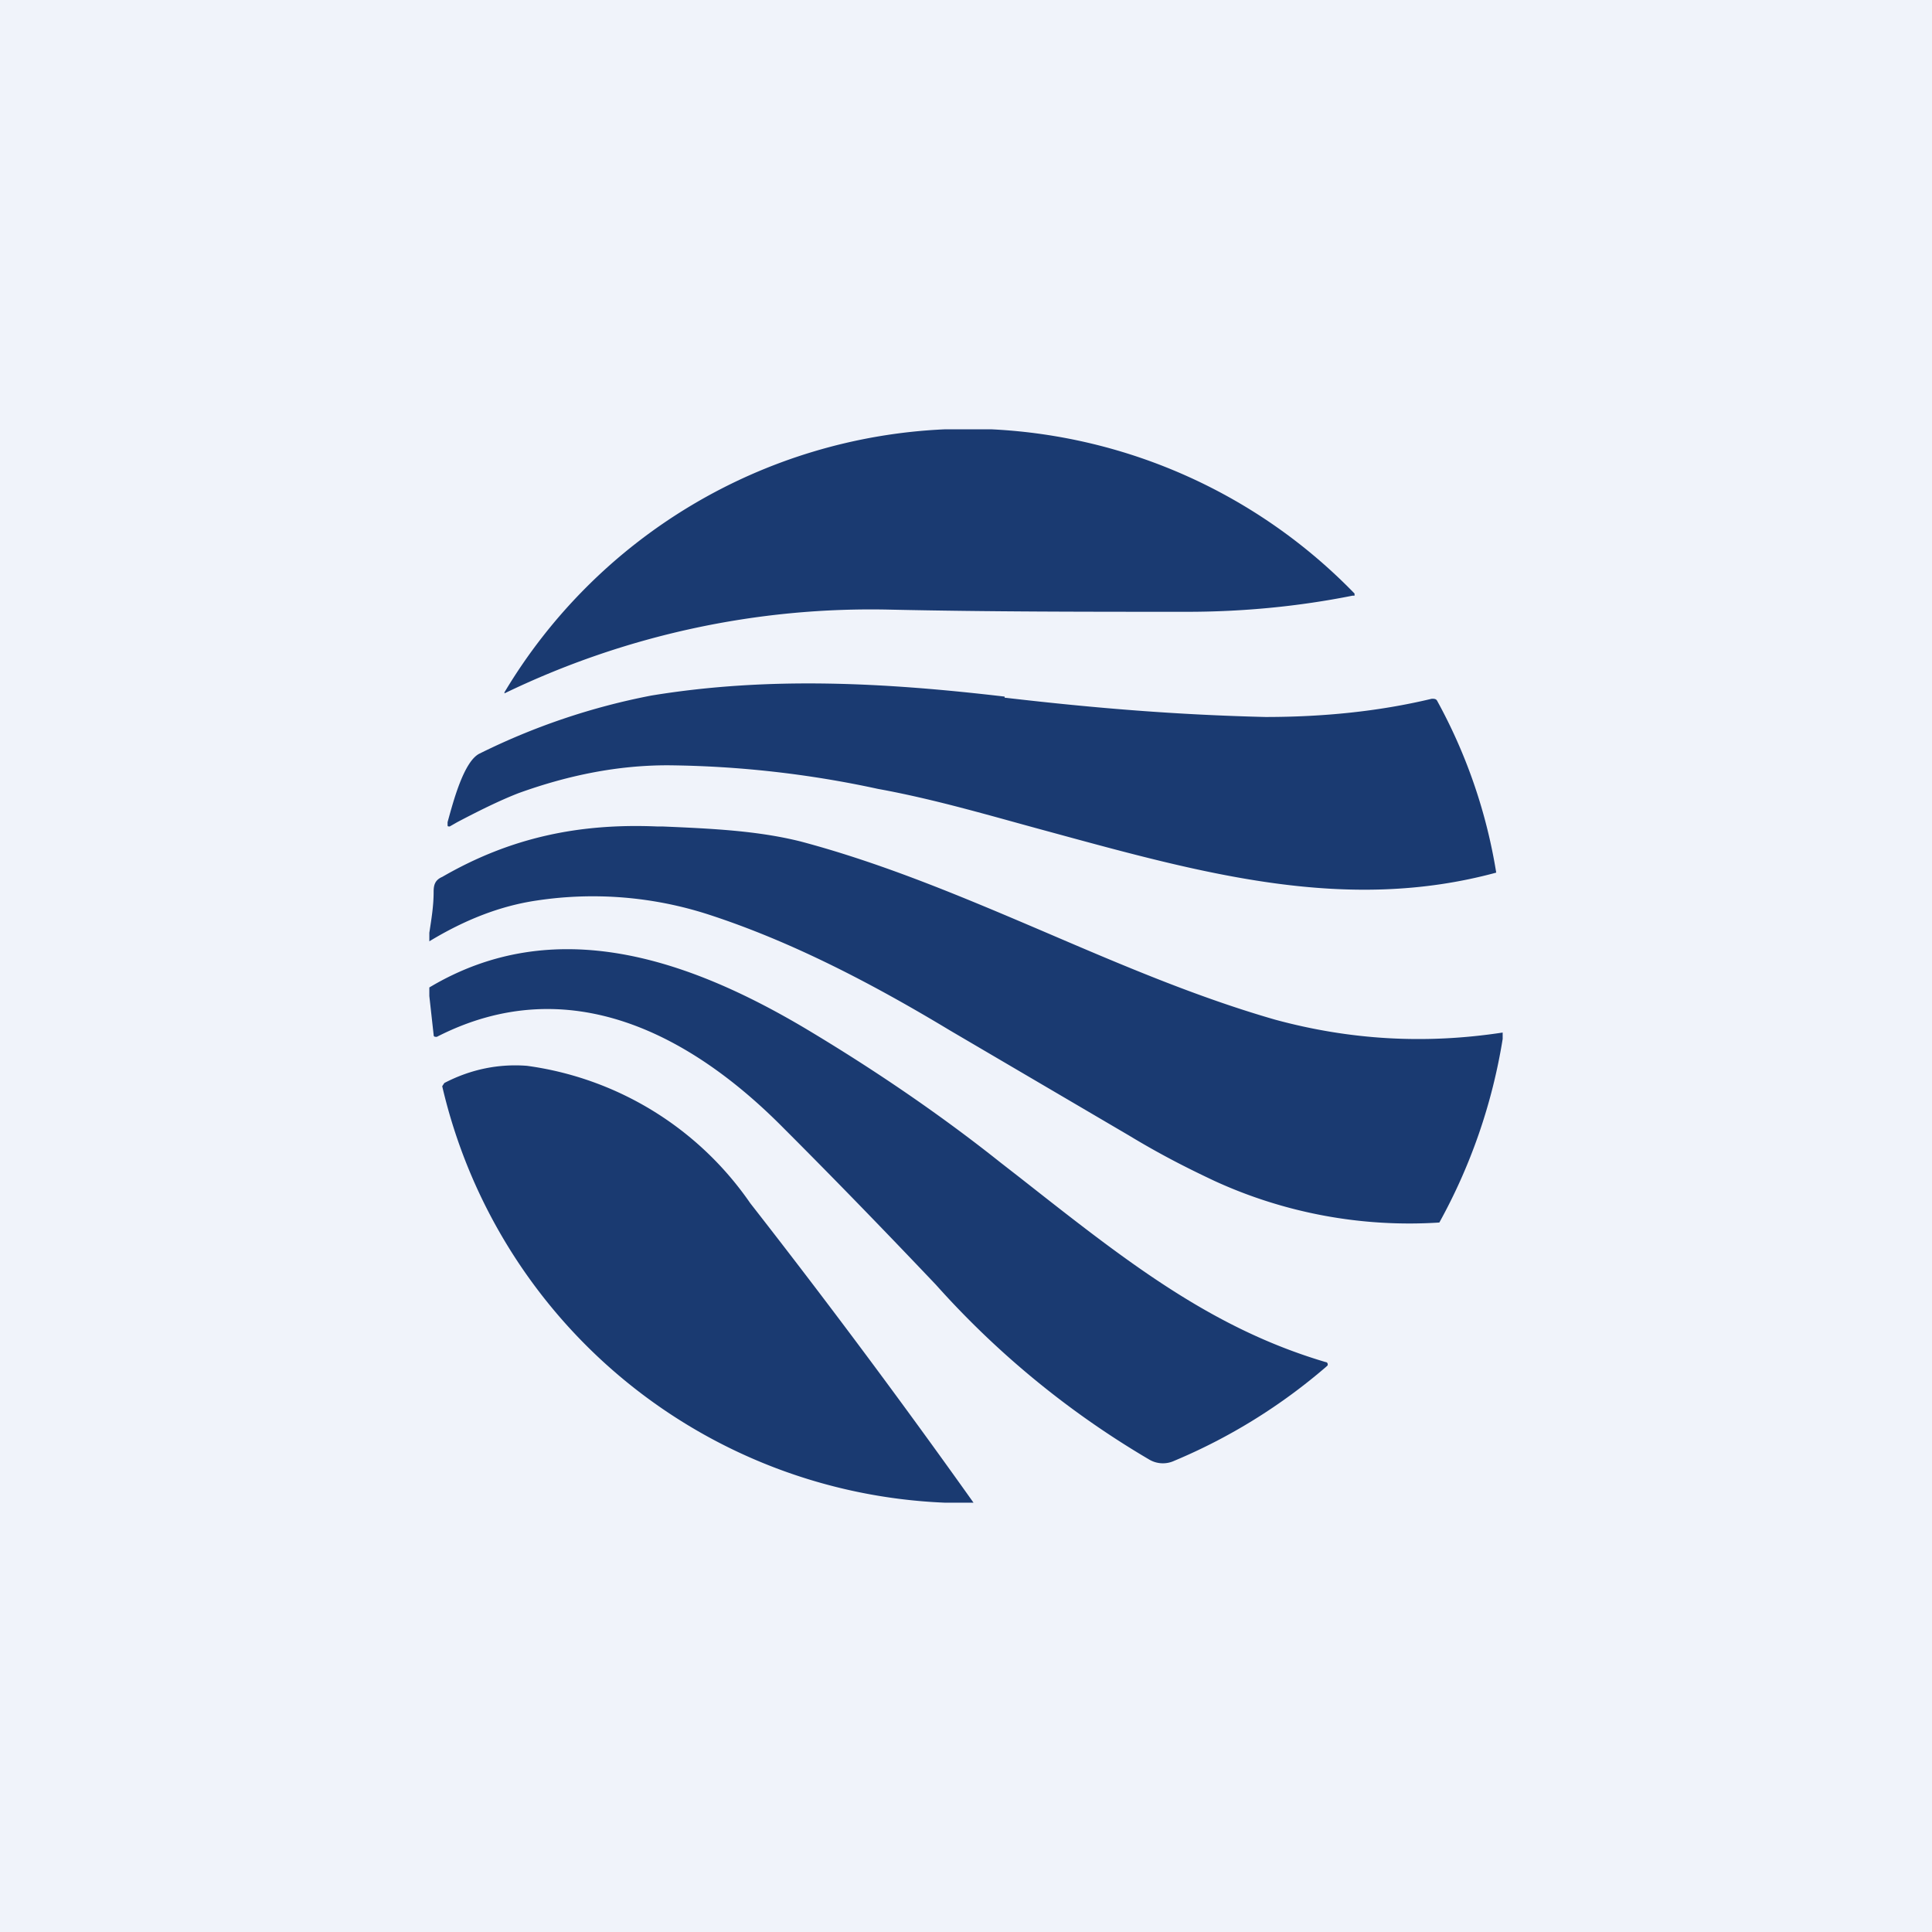 <!-- by TradingView --><svg width="18" height="18" viewBox="0 0 18 18" xmlns="http://www.w3.org/2000/svg"><path fill="#F0F3FA" d="M0 0h18v18H0z"/><path d="M8.8 4h.44a5.05 5.05 0 0 1 3.38 1.53v.02h-.02c-.5.1-1.02.15-1.54.15-.92 0-1.84 0-2.76-.02a7.84 7.84 0 0 0-3.6.78v-.01A5.04 5.04 0 0 1 8.8 4Zm.56 2.5c.86.1 1.61.16 2.43.18.53 0 1.05-.05 1.55-.17.02 0 .04 0 .05.02a4.97 4.97 0 0 1 .55 1.6c-1.4.38-2.73.01-4.16-.38-.52-.14-1.05-.3-1.6-.4a9.63 9.63 0 0 0-1.96-.22c-.46 0-.92.09-1.39.26-.18.07-.38.17-.57.27l-.07.04c-.02 0-.02 0-.02-.02v-.02c.05-.18.15-.57.3-.64a6.25 6.25 0 0 1 1.6-.54c1.1-.18 2.18-.12 3.29.01ZM14 9.67v-.05c-.72.11-1.42.07-2.12-.12-.73-.21-1.43-.51-2.13-.81-.75-.32-1.5-.64-2.29-.85-.4-.1-.82-.12-1.29-.14h-.05c-.72-.03-1.36.1-2 .47-.07.03-.08.08-.08.14 0 .13-.02.25-.04.38v.08c.33-.2.66-.33 1-.38a3.5 3.5 0 0 1 1.6.13c.77.25 1.52.64 2.25 1.08l1.67.98c.33.2.6.33.79.42a4.35 4.35 0 0 0 2.1.39A5.26 5.26 0 0 0 14 9.68Zm-10-.4V9.2c1.17-.7 2.42-.26 3.5.38.67.4 1.28.82 1.82 1.25l.18.14c.98.77 1.77 1.4 2.85 1.72a.02.02 0 0 1 .02.02v.01l-.01.01a5.3 5.3 0 0 1-1.42.88.25.25 0 0 1-.23-.01 8.3 8.3 0 0 1-1.99-1.63c-.38-.4-.86-.9-1.42-1.46-.86-.87-2-1.48-3.23-.85-.02 0-.03 0-.03-.02L4 9.28ZM8.79 14h.28a77.05 77.05 0 0 0-2.08-2.79 3.02 3.02 0 0 0-2.08-1.28c-.26-.02-.52.03-.77.16l-.02.03A5.02 5.02 0 0 0 8.8 14Z" fill="#1A3A71"/></svg>